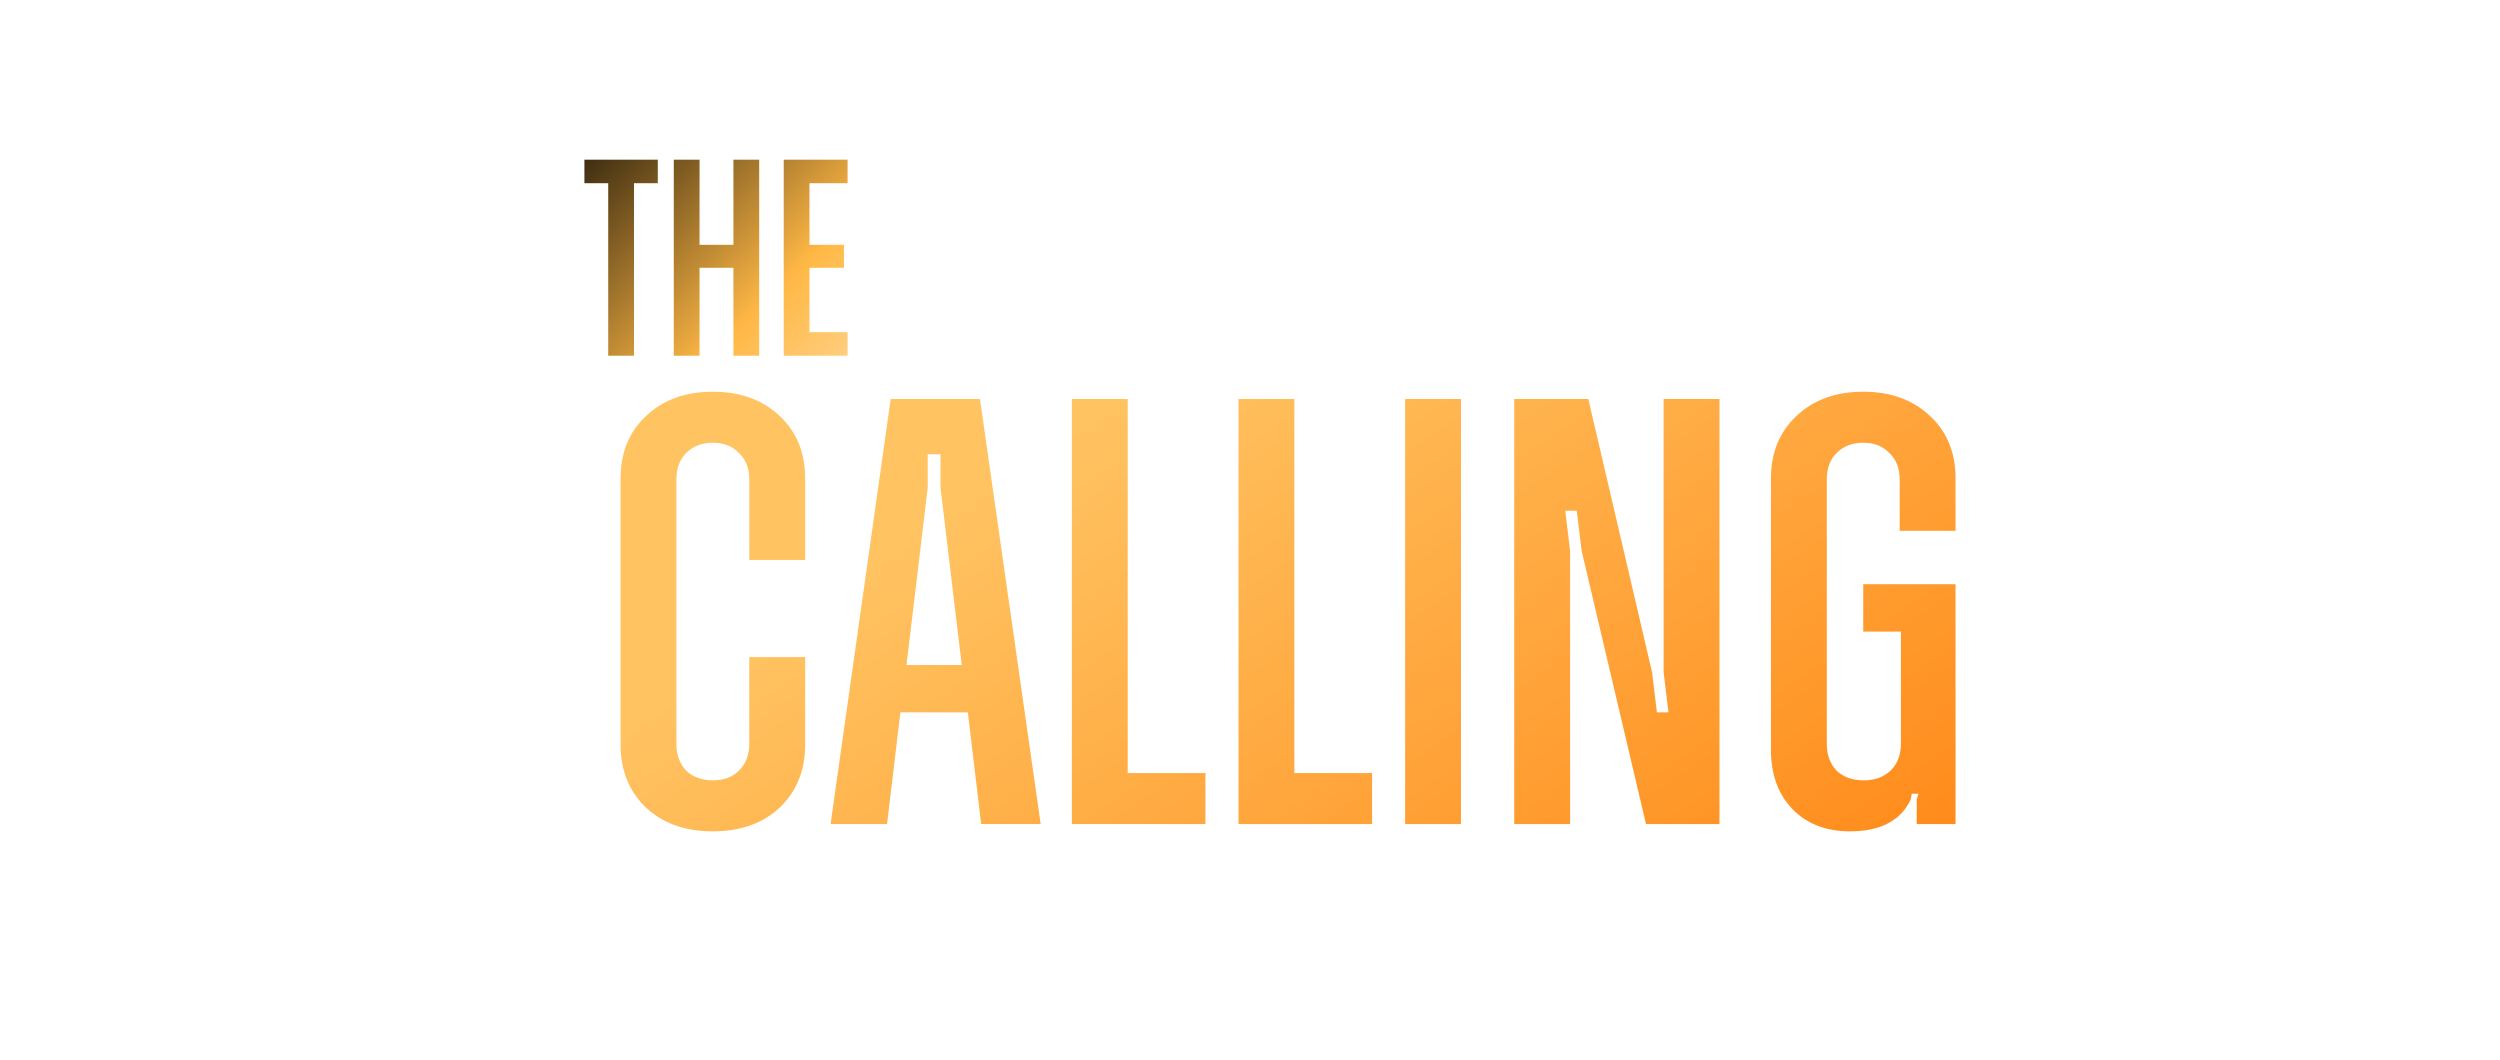 <svg width="1005" height="426" viewBox="0 0 1005 426" fill="none" xmlns="http://www.w3.org/2000/svg">
<path d="M313.418 324.683C306.583 331.029 297.632 334.203 286.566 334.203C275.5 334.203 266.55 331.029 259.715 324.683C252.88 318.173 249.463 309.711 249.463 299.296L249.463 192.38C249.463 181.965 252.88 173.584 259.715 167.237C266.55 160.728 275.5 157.473 286.566 157.473C297.632 157.473 306.583 160.728 313.418 167.237C320.252 173.584 323.67 181.965 323.67 192.38L323.67 225.089L301.213 225.089L301.213 192.624C301.213 188.23 299.829 184.731 297.063 182.127C294.459 179.361 290.96 177.978 286.566 177.978C282.173 177.978 278.592 179.361 275.826 182.127C273.222 184.731 271.92 188.23 271.92 192.624L271.92 299.052C271.92 303.446 273.222 307.026 275.826 309.792C278.592 312.396 282.173 313.698 286.566 313.698C290.96 313.698 294.459 312.396 297.063 309.792C299.829 307.026 301.213 303.446 301.213 299.052L301.213 264.145L323.67 264.145L323.67 299.296C323.67 309.711 320.252 318.173 313.418 324.683ZM394.431 331.273L389.061 286.359L361.965 286.359L356.595 331.273L333.894 331.273L358.06 160.402L393.943 160.402L418.353 331.273L394.431 331.273ZM364.406 267.319L386.62 267.319L378.076 196.041L378.076 182.615L372.95 182.615L372.95 196.041L364.406 267.319ZM453.345 310.769L484.59 310.769L484.59 331.273L430.888 331.273L430.888 160.402L453.345 160.402L453.345 310.769ZM520.33 310.769L551.575 310.769L551.575 331.273L497.873 331.273L497.873 160.402L520.33 160.402L520.33 310.769ZM564.858 331.273L564.858 160.402L587.315 160.402L587.315 331.273L564.858 331.273ZM608.72 331.273L608.72 160.402L638.5 160.402L664.131 270.248L666.084 286.359L670.722 286.359L668.769 270.248L668.769 160.402L691.226 160.402L691.226 331.273L661.69 331.273L635.815 221.428L633.862 205.317L629.224 205.317L631.177 221.428L631.177 331.273L608.72 331.273ZM786.128 213.372L763.671 213.372L763.671 192.624C763.671 188.23 762.288 184.731 759.521 182.127C756.917 179.361 753.419 177.978 749.025 177.978C744.631 177.978 741.051 179.361 738.284 182.127C735.681 184.731 734.379 188.23 734.379 192.624L734.379 299.052C734.379 303.446 735.681 307.026 738.284 309.792C741.051 312.396 744.712 313.698 749.269 313.698C753.663 313.698 757.243 312.396 760.009 309.792C762.776 307.026 764.159 303.446 764.159 299.052L764.159 253.893L749.025 253.893L749.025 234.853L786.128 234.853L786.128 331.273L770.506 331.273V321.509L771.238 319.068L768.553 319.068L768.065 321.509C763.996 329.972 755.86 334.203 743.655 334.203C734.053 334.203 726.323 331.192 720.465 325.171C714.769 319.15 711.921 311.257 711.921 301.493L711.921 192.38C711.921 181.965 715.339 173.584 722.174 167.237C729.008 160.728 737.959 157.473 749.025 157.473C760.091 157.473 769.041 160.728 775.876 167.237C782.711 173.584 786.128 181.965 786.128 192.38L786.128 213.372Z" fill="url(#paint0_linear_953_120)"/>
<path d="M264.432 64.192L264.432 73.649L254.862 73.649L254.862 143L244.505 143L244.505 73.649L234.935 73.649L234.935 64.192L264.432 64.192ZM294.839 64.192L305.197 64.192L305.197 143L294.839 143L294.839 107.649L281.216 107.649L281.216 143L270.859 143L270.859 64.192L281.216 64.192L281.216 98.417L294.839 98.417L294.839 64.192ZM340.725 73.649L325.414 73.649L325.414 98.417L339.262 98.417L339.262 107.649L325.414 107.649L325.414 133.543L340.725 133.543L340.725 143L315.056 143L315.056 64.192L340.725 64.192L340.725 73.649Z" fill="url(#paint1_linear_953_120)"/>
<defs>
<linearGradient id="paint0_linear_953_120" x1="475.359" y1="143.263" x2="675.823" y2="442.955" gradientUnits="userSpaceOnUse">
<stop stop-color="#FFC361"/>
<stop offset="1" stop-color="#FF8614"/>
</linearGradient>
<linearGradient id="paint1_linear_953_120" x1="358.92" y1="161.995" x2="228.312" y2="28.855" gradientUnits="userSpaceOnUse">
<stop offset="0.077" stop-color="#FFD48F"/>
<stop offset="0.347" stop-color="#FFB845"/>
<stop offset="1"/>
</linearGradient>
</defs>
</svg>
